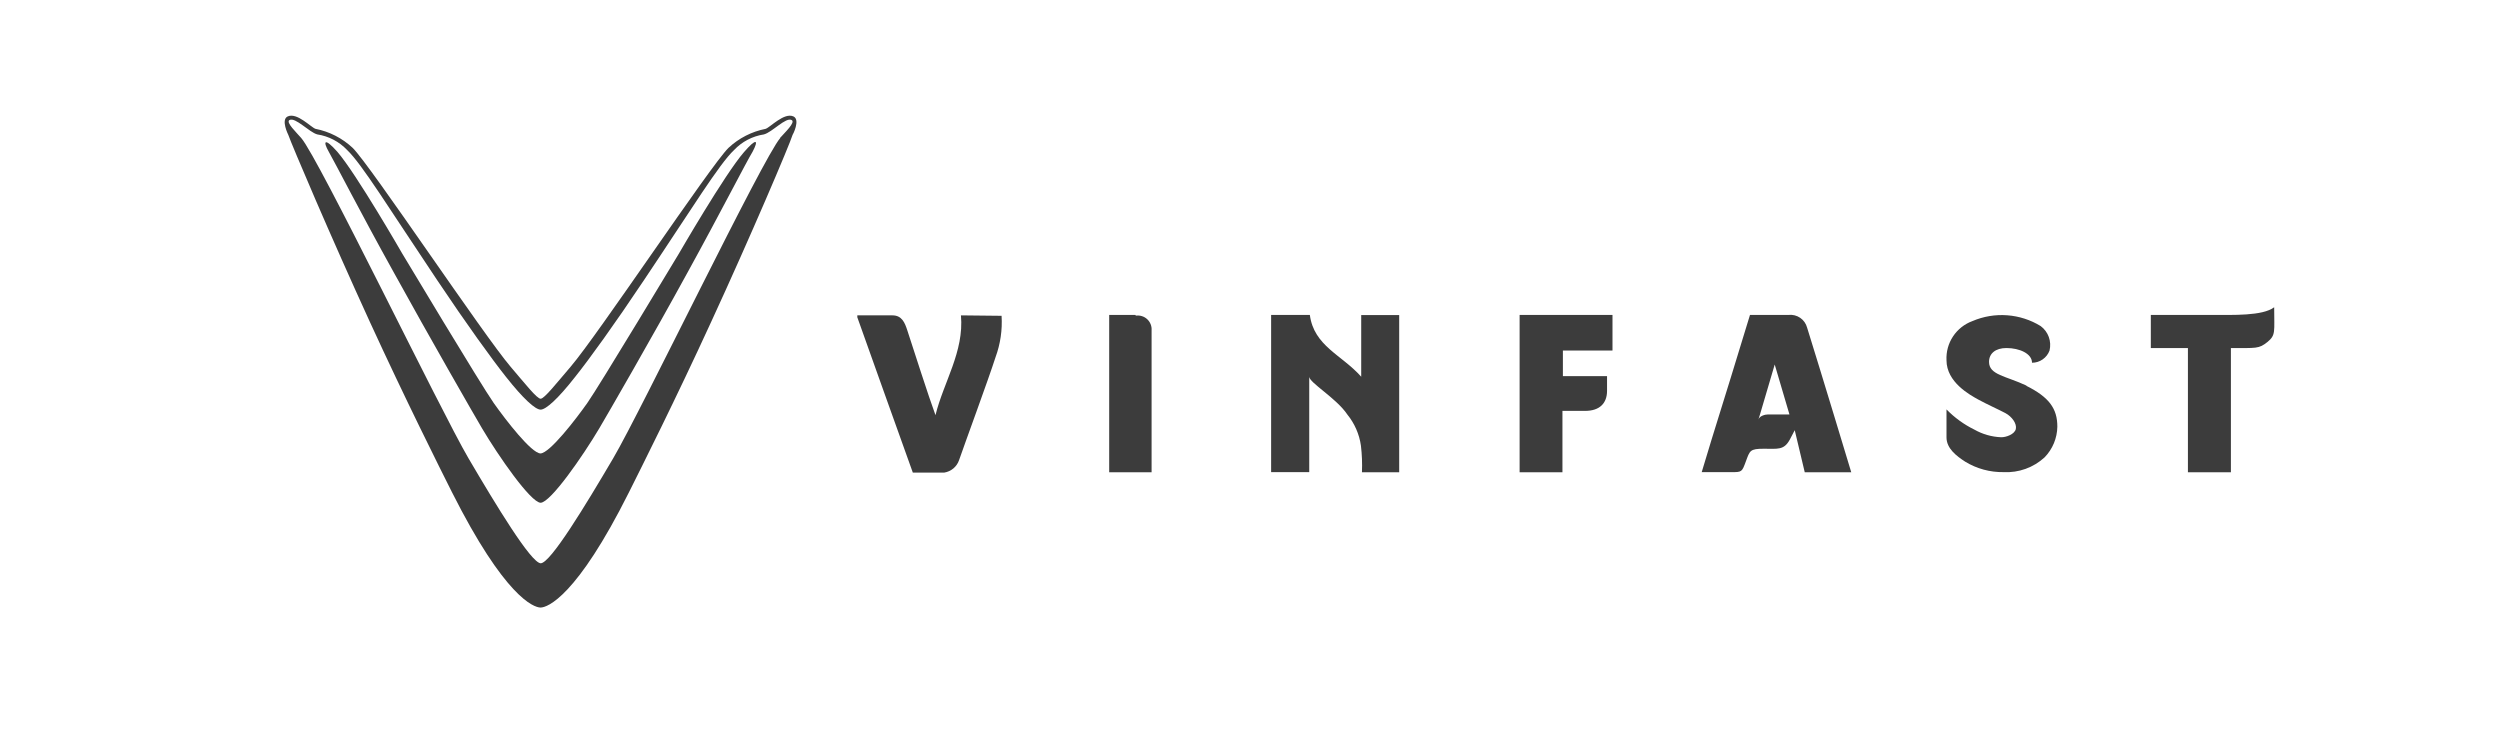 <svg xmlns="http://www.w3.org/2000/svg" xmlns:xlink="http://www.w3.org/1999/xlink" width="1000" zoomAndPan="magnify" viewBox="0 0 750 225" height="300" preserveAspectRatio="xMidYMid meet" version="1.0"><defs><clipPath id="e3e00bcbbe"><path d="M 85 34.707 L 239 34.707 L 239 183 L 85 183 Z M 85 34.707 " clip-rule="nonzero"/></clipPath><clipPath id="fd08e3b138"><path d="M 381 94 L 420 94 L 420 141.773 L 381 141.773 Z M 381 94 " clip-rule="nonzero"/></clipPath><clipPath id="a029882612"><path d="M 510 94 L 556 94 L 556 141.773 L 510 141.773 Z M 510 94 " clip-rule="nonzero"/></clipPath><clipPath id="f7a06c19d6"><path d="M 583 94 L 618 94 L 618 141.773 L 583 141.773 Z M 583 94 " clip-rule="nonzero"/></clipPath><clipPath id="60890ea389"><path d="M 257.125 94 L 301 94 L 301 141.773 L 257.125 141.773 Z M 257.125 94 " clip-rule="nonzero"/></clipPath><clipPath id="f2f730ed3d"><path d="M 455 94 L 484 94 L 484 141.773 L 455 141.773 Z M 455 94 " clip-rule="nonzero"/></clipPath><clipPath id="879ab77911"><path d="M 645 92 L 682.375 92 L 682.375 141.773 L 645 141.773 Z M 645 92 " clip-rule="nonzero"/></clipPath><clipPath id="4e5cbc1885"><path d="M 332 94 L 346 94 L 346 141.773 L 332 141.773 Z M 332 94 " clip-rule="nonzero"/></clipPath></defs><g clip-path="url(#e3e00bcbbe)"><path fill="#3c3c3c" d="M 238.027 34.926 C 235.23 33.668 231.094 38.18 229.695 38.652 C 225.512 39.473 221.648 41.453 218.539 44.367 C 213.141 49.688 179.285 100.586 171.168 110.043 C 166.832 115.109 163.285 119.621 162.184 119.621 C 161.078 119.621 157.531 115.109 153.195 110.043 C 145.078 100.566 111.184 49.688 105.805 44.367 C 102.695 41.453 98.832 39.473 94.652 38.652 C 93.254 38.18 89.133 33.668 86.316 34.926 C 84.168 35.914 86.492 40.465 86.492 40.465 C 87.461 43.301 99.242 71.027 111.027 96.723 C 121.668 119.898 131.68 139.879 135.602 147.684 C 151.363 178.973 160.035 182.227 162.145 182.266 C 164.25 182.266 173.02 178.992 188.688 147.684 C 192.629 139.801 202.637 119.898 213.277 96.723 C 225.102 71.105 236.926 43.301 237.773 40.465 C 237.832 40.465 240.176 35.914 238.027 34.926 Z M 234.086 41.391 C 228.906 47.281 192.254 123.387 183.977 137.453 C 175.699 151.523 165.137 168.984 162.203 168.984 C 159.285 168.844 148.824 151.582 140.527 137.453 C 132.23 123.324 95.539 47.281 90.355 41.391 C 88.996 39.793 85.648 36.68 86.848 36.012 C 88.602 35.047 92.762 39.695 95.203 40.328 C 98.625 40.852 101.773 42.504 104.148 45.016 C 108.582 49.234 116.723 62.516 131.105 83.973 C 140.094 97.414 147.582 107.758 151.777 113.039 C 157 119.66 160.605 122.891 162.184 122.891 C 163.758 122.891 167.344 119.719 172.566 113.039 C 176.766 107.777 184.254 97.434 193.238 83.973 C 207.625 62.516 215.742 49.234 220.215 45.016 C 222.59 42.5 225.738 40.848 229.16 40.328 C 231.645 39.695 235.762 35.047 237.496 36.012 C 238.758 36.68 235.406 39.793 234.008 41.391 Z M 234.086 41.391 " fill-opacity="1" fill-rule="nonzero"/></g><path fill="#3c3c3c" d="M 225.773 45.527 C 223.801 48.758 216.117 63.855 206.305 81.668 C 195.406 101.59 182.379 124.113 179.781 128.508 C 174.914 136.723 165.219 150.734 162.184 150.832 C 159.168 150.715 149.473 136.723 144.605 128.488 C 142.023 124.113 129.078 101.59 118.102 81.668 C 108.25 63.934 100.484 48.758 98.633 45.527 C 96.781 42.297 97.352 41.191 101.195 45.527 C 106.93 52.168 120.684 76.09 120.684 76.09 C 120.684 76.09 144.41 115.66 148.113 120.902 C 151.816 126.145 159.402 135.938 162.145 136.035 C 164.922 135.938 172.688 125.867 176.191 120.902 C 179.699 115.934 203.664 76.09 203.664 76.09 C 203.664 76.09 217.457 52.227 223.191 45.645 C 227.035 41.191 227.645 42.02 225.773 45.527 Z M 225.773 45.527 " fill-opacity="1" fill-rule="nonzero"/><g clip-path="url(#fd08e3b138)"><path fill="#3c3c3c" d="M 408.363 113.02 C 402.535 106.441 394.188 103.836 392.953 94.473 L 381.336 94.473 L 381.336 141.637 L 392.773 141.637 L 392.773 113.02 C 392.773 114.785 400.988 119.512 404.211 124.371 C 406.383 127.051 407.789 130.27 408.277 133.688 C 408.594 136.34 408.695 139.012 408.586 141.68 L 419.758 141.68 L 419.758 94.516 L 408.363 94.516 Z M 408.363 113.02 " fill-opacity="1" fill-rule="evenodd"/></g><g clip-path="url(#a029882612)"><path fill="#3c3c3c" d="M 536.566 94.477 L 524.996 94.477 C 521.418 106.359 517.09 120.18 513.426 132.016 C 512.453 135.238 511.57 138.242 510.512 141.645 L 519.344 141.645 C 522.566 141.645 522.566 141.645 523.758 138.418 C 524.953 135.195 524.953 134.621 529.148 134.621 C 533.344 134.621 535.152 135.105 536.918 131.926 L 538.422 129.059 C 539.391 133.207 540.406 137.402 541.426 141.688 L 555.379 141.688 C 555.07 140.629 546.547 112.453 542.129 98.277 C 541.812 97.082 541.074 96.043 540.051 95.344 C 539.031 94.648 537.793 94.34 536.566 94.477 Z M 530.426 124.332 C 529.59 124.332 527.867 124.73 527.512 125.879 L 528 124.332 L 532.414 109.359 C 532.723 110.332 535.375 119.387 536.832 124.332 Z M 530.426 124.332 " fill-opacity="1" fill-rule="evenodd"/></g><g clip-path="url(#f7a06c19d6)"><path fill="#3c3c3c" d="M 608.016 115.715 C 601.746 112.754 596.711 112.492 596.711 108.559 C 596.711 106.043 598.656 104.41 601.922 104.41 C 605.852 104.41 609.605 106.086 609.605 108.824 C 610.754 108.824 611.871 108.473 612.809 107.816 C 613.75 107.16 614.465 106.234 614.863 105.16 C 615.188 103.812 615.109 102.398 614.641 101.098 C 614.168 99.793 613.324 98.656 612.211 97.828 C 609.168 95.957 605.715 94.844 602.148 94.582 C 598.586 94.32 595.008 94.918 591.723 96.328 C 589.344 97.199 587.305 98.812 585.906 100.926 C 584.508 103.039 583.82 105.543 583.949 108.074 C 583.949 114.656 590.926 118.453 593.488 119.867 C 596.051 121.277 599.625 122.867 601.613 123.93 C 603.602 124.988 605.102 127.109 604.75 128.699 C 604.395 130.289 601.789 131.215 600.332 131.172 C 597.508 131.059 594.754 130.273 592.297 128.875 C 589.188 127.348 586.367 125.301 583.949 122.824 L 583.949 131.215 C 583.949 134.527 586.906 136.781 589.559 138.504 C 593.023 140.617 597.023 141.707 601.082 141.637 C 603.32 141.754 605.559 141.422 607.668 140.664 C 609.773 139.906 611.711 138.734 613.359 137.223 C 615.777 134.75 617.152 131.445 617.203 127.992 C 617.203 122.605 614.773 119.16 607.84 115.715 " fill-opacity="1" fill-rule="evenodd"/></g><g clip-path="url(#60890ea389)"><path fill="#3c3c3c" d="M 288.285 94.609 C 289.258 105.52 283.074 114.617 280.645 124.551 C 278.527 118.812 274.023 104.68 272.168 99.027 C 271.461 96.863 270.578 94.609 267.75 94.609 C 264.219 94.609 260.684 94.609 257.195 94.609 C 257.195 94.875 257.195 95.051 257.195 95.184 C 262.629 110.375 268.367 126.582 273.844 141.773 L 283.297 141.773 C 284.297 141.613 285.238 141.184 286.016 140.531 C 286.793 139.879 287.379 139.027 287.711 138.066 C 289.301 133.43 296.543 113.777 298.664 107.152 C 300.121 103.188 300.738 98.961 300.473 94.742 Z M 288.285 94.609 " fill-opacity="1" fill-rule="evenodd"/></g><g clip-path="url(#f2f730ed3d)"><path fill="#3c3c3c" d="M 455.883 141.68 L 468.734 141.68 L 468.734 123.266 L 475.535 123.266 C 479.949 123.266 482.113 120.926 482.113 117.258 L 482.113 112.844 C 477.699 112.844 473.281 112.844 468.867 112.844 L 468.867 105.16 L 483.746 105.16 L 483.746 94.473 L 455.883 94.473 Z M 455.883 141.68 " fill-opacity="1" fill-rule="evenodd"/></g><g clip-path="url(#879ab77911)"><path fill="#3c3c3c" d="M 663.707 94.473 L 645.246 94.473 L 645.246 104.41 L 656.375 104.41 L 656.375 141.684 L 669.273 141.684 C 669.273 129.23 669.273 116.863 669.273 104.41 C 676.867 104.41 677.664 104.676 680.223 102.602 C 682.785 100.523 682.254 99.551 682.254 92.176 C 678.812 94.828 669.715 94.473 663.664 94.473 " fill-opacity="1" fill-rule="evenodd"/></g><g clip-path="url(#4e5cbc1885)"><path fill="#3c3c3c" d="M 340.621 94.473 L 332.758 94.473 L 332.758 141.68 L 345.477 141.68 C 345.477 134.438 345.477 127.461 345.477 120.484 C 345.477 113.504 345.477 106.262 345.477 99.109 C 345.523 98.488 345.43 97.867 345.203 97.289 C 344.977 96.711 344.625 96.191 344.172 95.77 C 343.719 95.344 343.176 95.027 342.586 94.844 C 341.992 94.656 341.367 94.605 340.75 94.691 " fill-opacity="1" fill-rule="evenodd"/></g></svg>